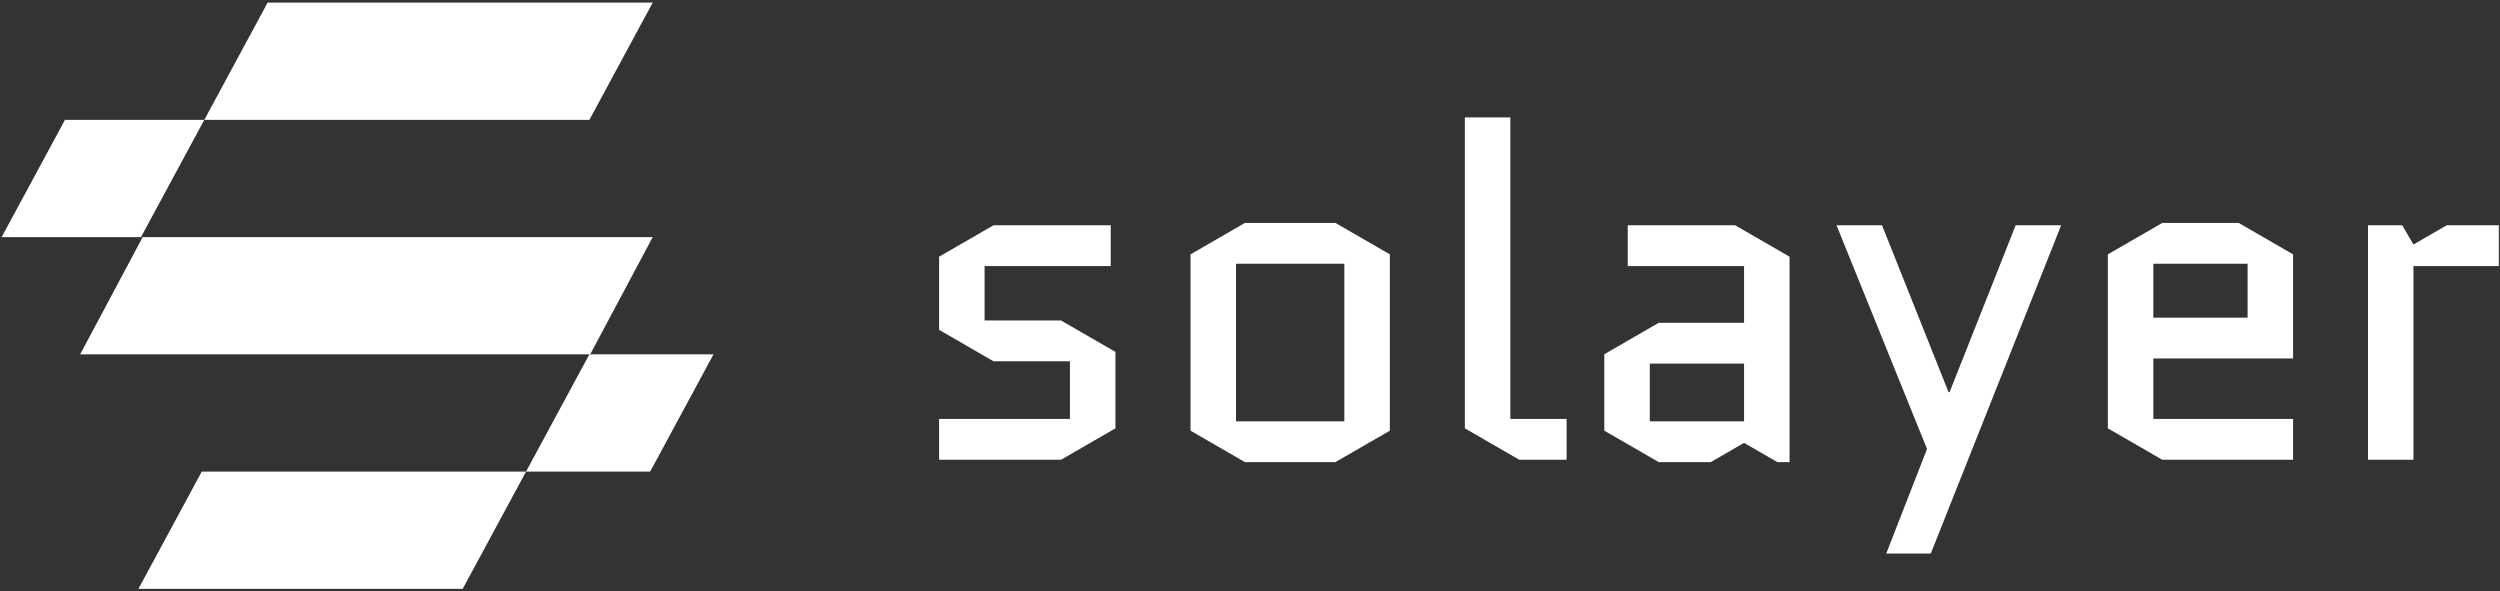 <svg width="884" height="209" viewBox="0 0 884 209" fill="none" xmlns="http://www.w3.org/2000/svg">
<rect x="0" y="0" width="884" height="209" fill="#333333" stroke="none"/>
<path d="M94.635 0.93H230.795L208.4 42.386H72.241L94.635 0.93Z" fill="white"/>
<path d="M71.345 166.757H186.005L163.611 208.213H48.95L71.345 166.757Z" fill="white"/>
<path d="M50.45 83.842H230.796L208.694 125.298H28.348L50.45 83.842Z" fill="white"/>
<path d="M22.973 42.387L72.241 42.386L49.846 83.843H0.578L22.973 42.387Z" fill="white"/>
<path d="M208.4 125.299H252.293L229.899 166.756L186.005 166.757L208.4 125.299Z" fill="white"/>
<path d="M394.414 124.43V151.46L375.178 162.57H332.063V148.143H378.329V127.747H351.299L332.063 116.636V90.767L351.299 79.657H392.756V94.084H348.148V113.32H375.178L394.414 124.43ZM491.445 152.289L472.209 163.399H440.204L420.968 152.289V89.938L440.204 78.828H472.209L491.445 89.938V152.289ZM437.053 93.255V148.973H475.359V93.255H437.053ZM537.206 162.57L517.97 151.46V41.517H534.056V148.143H553.955V162.57H537.206ZM583.37 128.576V148.973H616.701V128.576H583.37ZM586.52 163.399L567.284 152.289V125.259L586.52 114.149H616.701V94.084H575.576V79.657H613.55L632.786 90.767V163.399H628.475L616.701 156.601L604.927 163.399H586.52ZM666.972 195.736L681.399 158.756L649.395 79.657H665.48L689.027 138.691H689.359L712.741 79.657H728.826L682.726 195.736H666.972ZM810.836 148.143V162.57H764.57L745.335 151.46V89.938L764.57 78.828H791.6L810.836 89.938V126.752H761.42V148.143H810.836ZM761.42 93.255V112.325H794.751V93.255H761.42ZM883.58 94.084H853.4V162.57H837.32V79.657H849.42L853.4 86.456L865.18 79.657H883.58V94.084Z" fill="white"/>
</svg>
